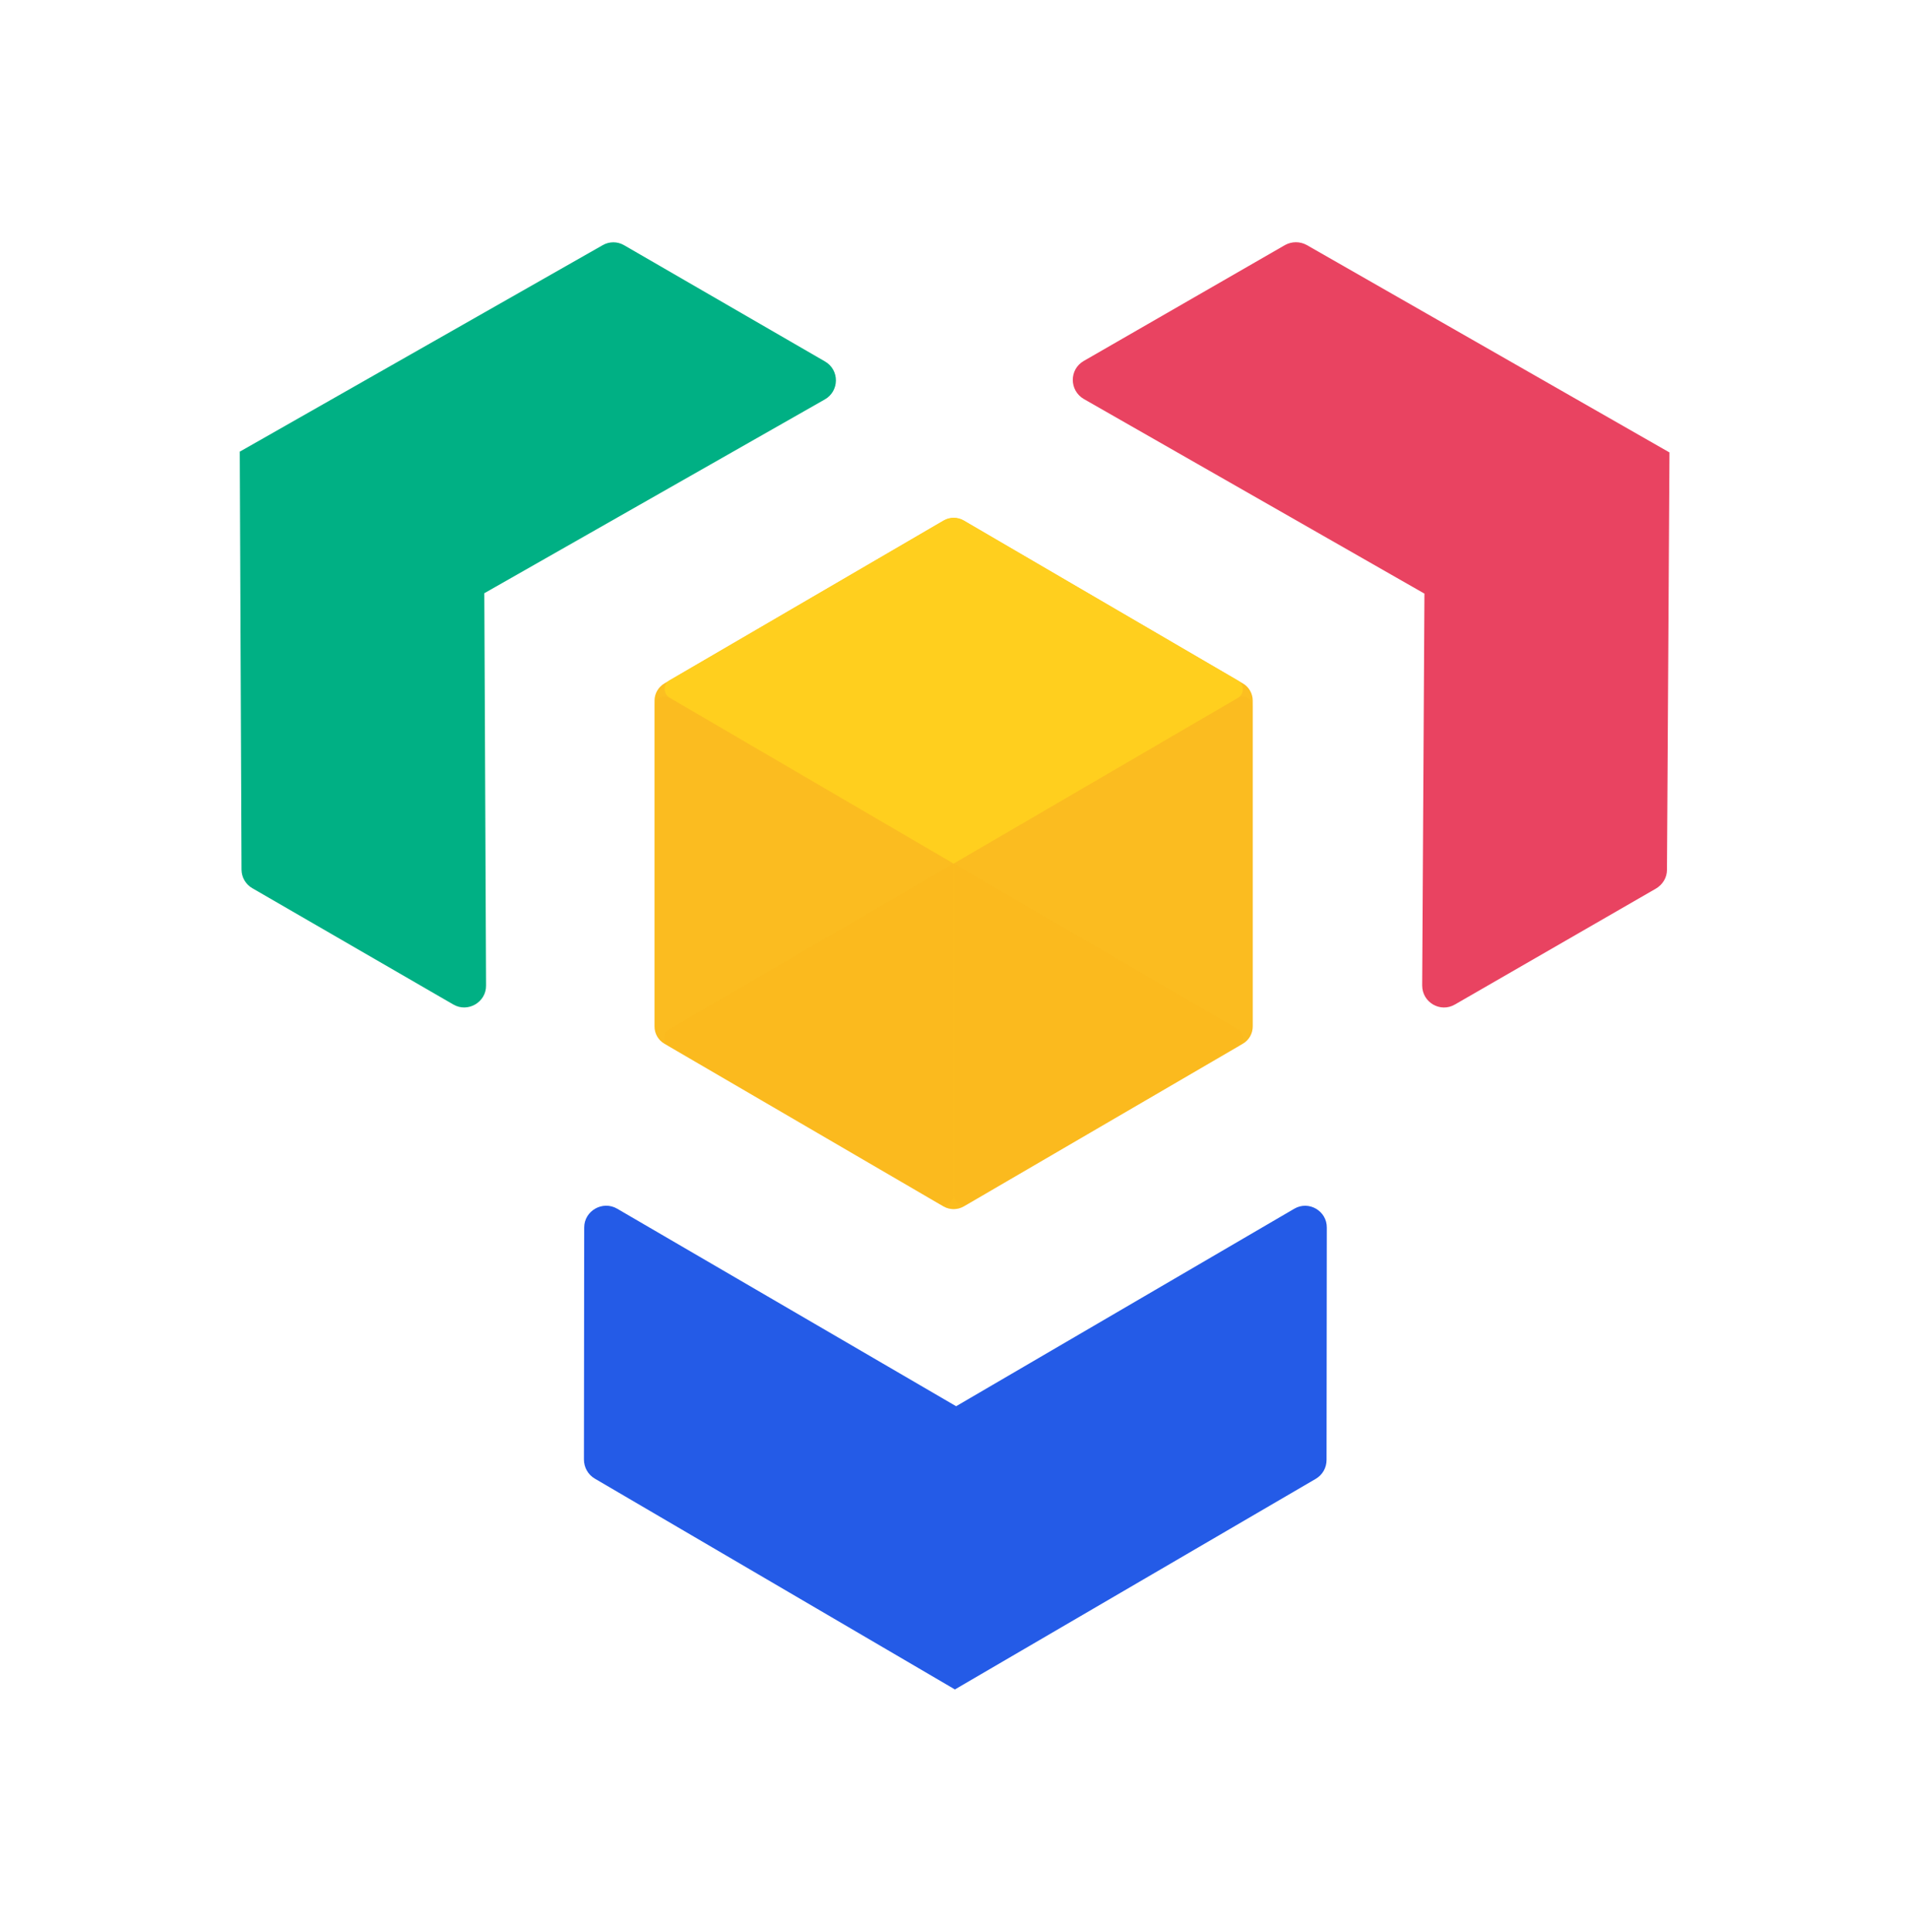 <?xml version="1.0" ?>
<svg xmlns="http://www.w3.org/2000/svg" xmlns:xlink="http://www.w3.org/1999/xlink" viewBox="0 0 762.7 771.7">
	<style>.st5{opacity:.1;clip-path:url(#SVGID_4_)}</style>
	<defs>
		<path id="SVGID_1_" d="M 95.6,96.8 L 667.0,96.8 L 667.0,675.0 L 95.6,675.0 L 95.6,96.8"/>
	</defs>
	<clipPath id="SVGID_2_">
		<use xlink:href="#SVGID_1_" style="overflow:visible"/>
	</clipPath>
	<g style="clip-path:url(#SVGID_2_)">
		<defs>
			<path id="SVGID_3_" d="M 95.6,96.8 L 667.0,96.8 L 667.0,675.0 L 95.6,675.0 L 95.6,96.8"/>
		</defs>
		<clipPath id="SVGID_4_">
			<use xlink:href="#SVGID_3_" style="overflow:visible"/>
		</clipPath>
		<path d="M 517.1,482.9 L 382.0,561.8 L 246.6,482.9 C 240.8,479.5 233.4,483.7 233.4,490.4 L 233.3,583.1 C 233.3,586.2 234.9,589.1 237.6,590.7 L 381.6,675.0 L 381.6,674.9 L 525.7,590.8 C 528.4,589.2 530.0,586.4 530.0,583.2 L 530.1,490.5 C 530.2,483.8 522.9,479.5 517.1,482.9" style="clip-path:url(#SVGID_4_);fill:#245be7"/>
		<path d="M 666.9,180.7 L 522.1,97.9 C 519.4,96.4 516.1,96.4 513.4,97.9 L 433.0,144.2 C 427.1,147.6 427.2,156.0 433.0,159.4 L 569.0,237.1 L 569.1,237.1 L 568.2,393.7 C 568.2,400.5 575.5,404.7 581.3,401.3 L 661.6,355.0 C 664.3,353.4 666.0,350.6 666.0,347.5 L 667.0,180.7 L 666.9,180.7 L 666.9,180.7" style="clip-path:url(#SVGID_4_);fill:#e94361"/>
		<path d="M 329.6,144.4 L 249.4,98.0 C 246.7,96.4 243.4,96.4 240.7,98.0 L 95.7,180.5 L 95.8,180.6 L 96.5,347.4 C 96.5,350.5 98.2,353.4 100.9,354.9 L 181.1,401.3 C 186.9,404.7 194.3,400.4 194.2,393.7 L 193.5,237.0 L 329.5,159.6 C 335.4,156.3 335.5,147.8 329.6,144.4" style="clip-path:url(#SVGID_4_);fill:#00b084"/>
		<path d="M 500.5,410.1 L 500.5,279.9 C 500.5,277.1 499.0,274.4 496.5,273.0 L 385.0,208.0 C 382.5,206.6 379.5,206.6 377.0,208.0 L 265.5,273.0 C 263.1,274.4 261.5,277.0 261.5,279.9 L 261.5,410.1 C 261.5,412.9 263.0,415.6 265.5,417.0 L 377.0,482.0 C 379.5,483.4 382.5,483.4 385.0,482.0 L 496.5,417.0 C 499.0,415.6 500.5,412.9 500.5,410.1" style="clip-path:url(#SVGID_4_);fill:#fcbf21"/>
		<g class="st5">
			<defs>
				<path id="SVGID_5_" d="M 261.6,278.3 L 381.1,278.3 L 381.1,481.5 L 261.6,481.5 L 261.6,278.3"/>
			</defs>
			<clipPath id="SVGID_6_">
				<use xlink:href="#SVGID_5_" style="overflow:visible"/>
			</clipPath>
			<g style="clip-path:url(#SVGID_6_)">
				<defs>
					<path id="SVGID_7_" d="M 261.6,278.3 L 381.1,278.3 L 381.1,481.5 L 261.6,481.5 L 261.6,278.3"/>
				</defs>
				<clipPath id="SVGID_8_">
					<use xlink:href="#SVGID_7_" style="overflow:visible"/>
				</clipPath>
				<path d="M 381.0,345.0 L 267.5,278.8 C 264.8,277.3 261.5,279.2 261.5,282.2 L 261.5,410.1 C 261.5,412.9 263.0,415.6 265.5,417.0 L 375.0,480.9 C 377.7,482.4 381.0,480.5 381.0,477.5 L 381.0,345.0" style="clip-path:url(#SVGID_8_);fill:#f8a815"/>
			</g>
		</g>
		<g class="st5">
			<defs>
				<path id="SVGID_9_" d="M 381.0,278.3 L 500.5,278.3 L 500.5,481.5 L 381.0,481.5 L 381.0,278.3"/>
			</defs>
			<clipPath id="SVGID_10_">
				<use xlink:href="#SVGID_9_" style="overflow:visible"/>
			</clipPath>
			<g style="clip-path:url(#SVGID_10_)">
				<defs>
					<path id="SVGID_11_" d="M 381.0,278.3 L 500.5,278.3 L 500.5,481.5 L 381.0,481.5 L 381.0,278.3"/>
				</defs>
				<clipPath id="SVGID_12_">
					<use xlink:href="#SVGID_11_" style="overflow:visible"/>
				</clipPath>
				<path d="M 381.0,345.0 L 494.5,278.8 C 497.2,277.3 500.5,279.2 500.5,282.2 L 500.5,410.1 C 500.5,412.9 499.0,415.6 496.5,417.0 L 387.0,480.9 C 384.4,482.4 381.1,480.5 381.1,477.5 L 381.1,345.0 L 381.0,345.0" style="clip-path:url(#SVGID_12_);fill:#f8a815"/>
			</g>
		</g>
		<g style="opacity:.2;clip-path:url(#SVGID_4_)">
			<defs>
				<path id="SVGID_13_" d="M 265.5,345.0 L 496.6,345.0 L 496.6,483.1 L 265.5,483.1 L 265.5,345.0"/>
			</defs>
			<clipPath id="SVGID_14_">
				<use xlink:href="#SVGID_13_" style="overflow:visible"/>
			</clipPath>
			<g style="clip-path:url(#SVGID_14_)">
				<defs>
					<path id="SVGID_15_" d="M 265.5,345.0 L 496.6,345.0 L 496.6,483.1 L 265.5,483.1 L 265.5,345.0"/>
				</defs>
				<clipPath id="SVGID_16_">
					<use xlink:href="#SVGID_15_" style="overflow:visible"/>
				</clipPath>
				<path d="M 494.6,411.2 L 381.0,345.0 L 267.4,411.2 C 264.8,412.7 264.8,416.5 267.4,418.1 L 377.0,482.0 C 379.5,483.4 382.5,483.4 385.0,482.0 L 494.6,418.1 C 497.2,416.6 497.2,412.8 494.6,411.2" style="clip-path:url(#SVGID_16_);fill:#f9b216"/>
			</g>
		</g>
		<path d="M 494.6,271.9 L 385.0,207.9 C 382.6,206.5 379.5,206.5 377.1,207.9 L 267.5,271.8 C 264.9,273.3 264.9,277.1 267.5,278.7 L 381.0,345.0 L 494.6,278.8 C 497.2,277.2 497.2,273.4 494.6,271.9" style="clip-path:url(#SVGID_4_);fill:#ffcf1e"/>
	</g>
</svg>
